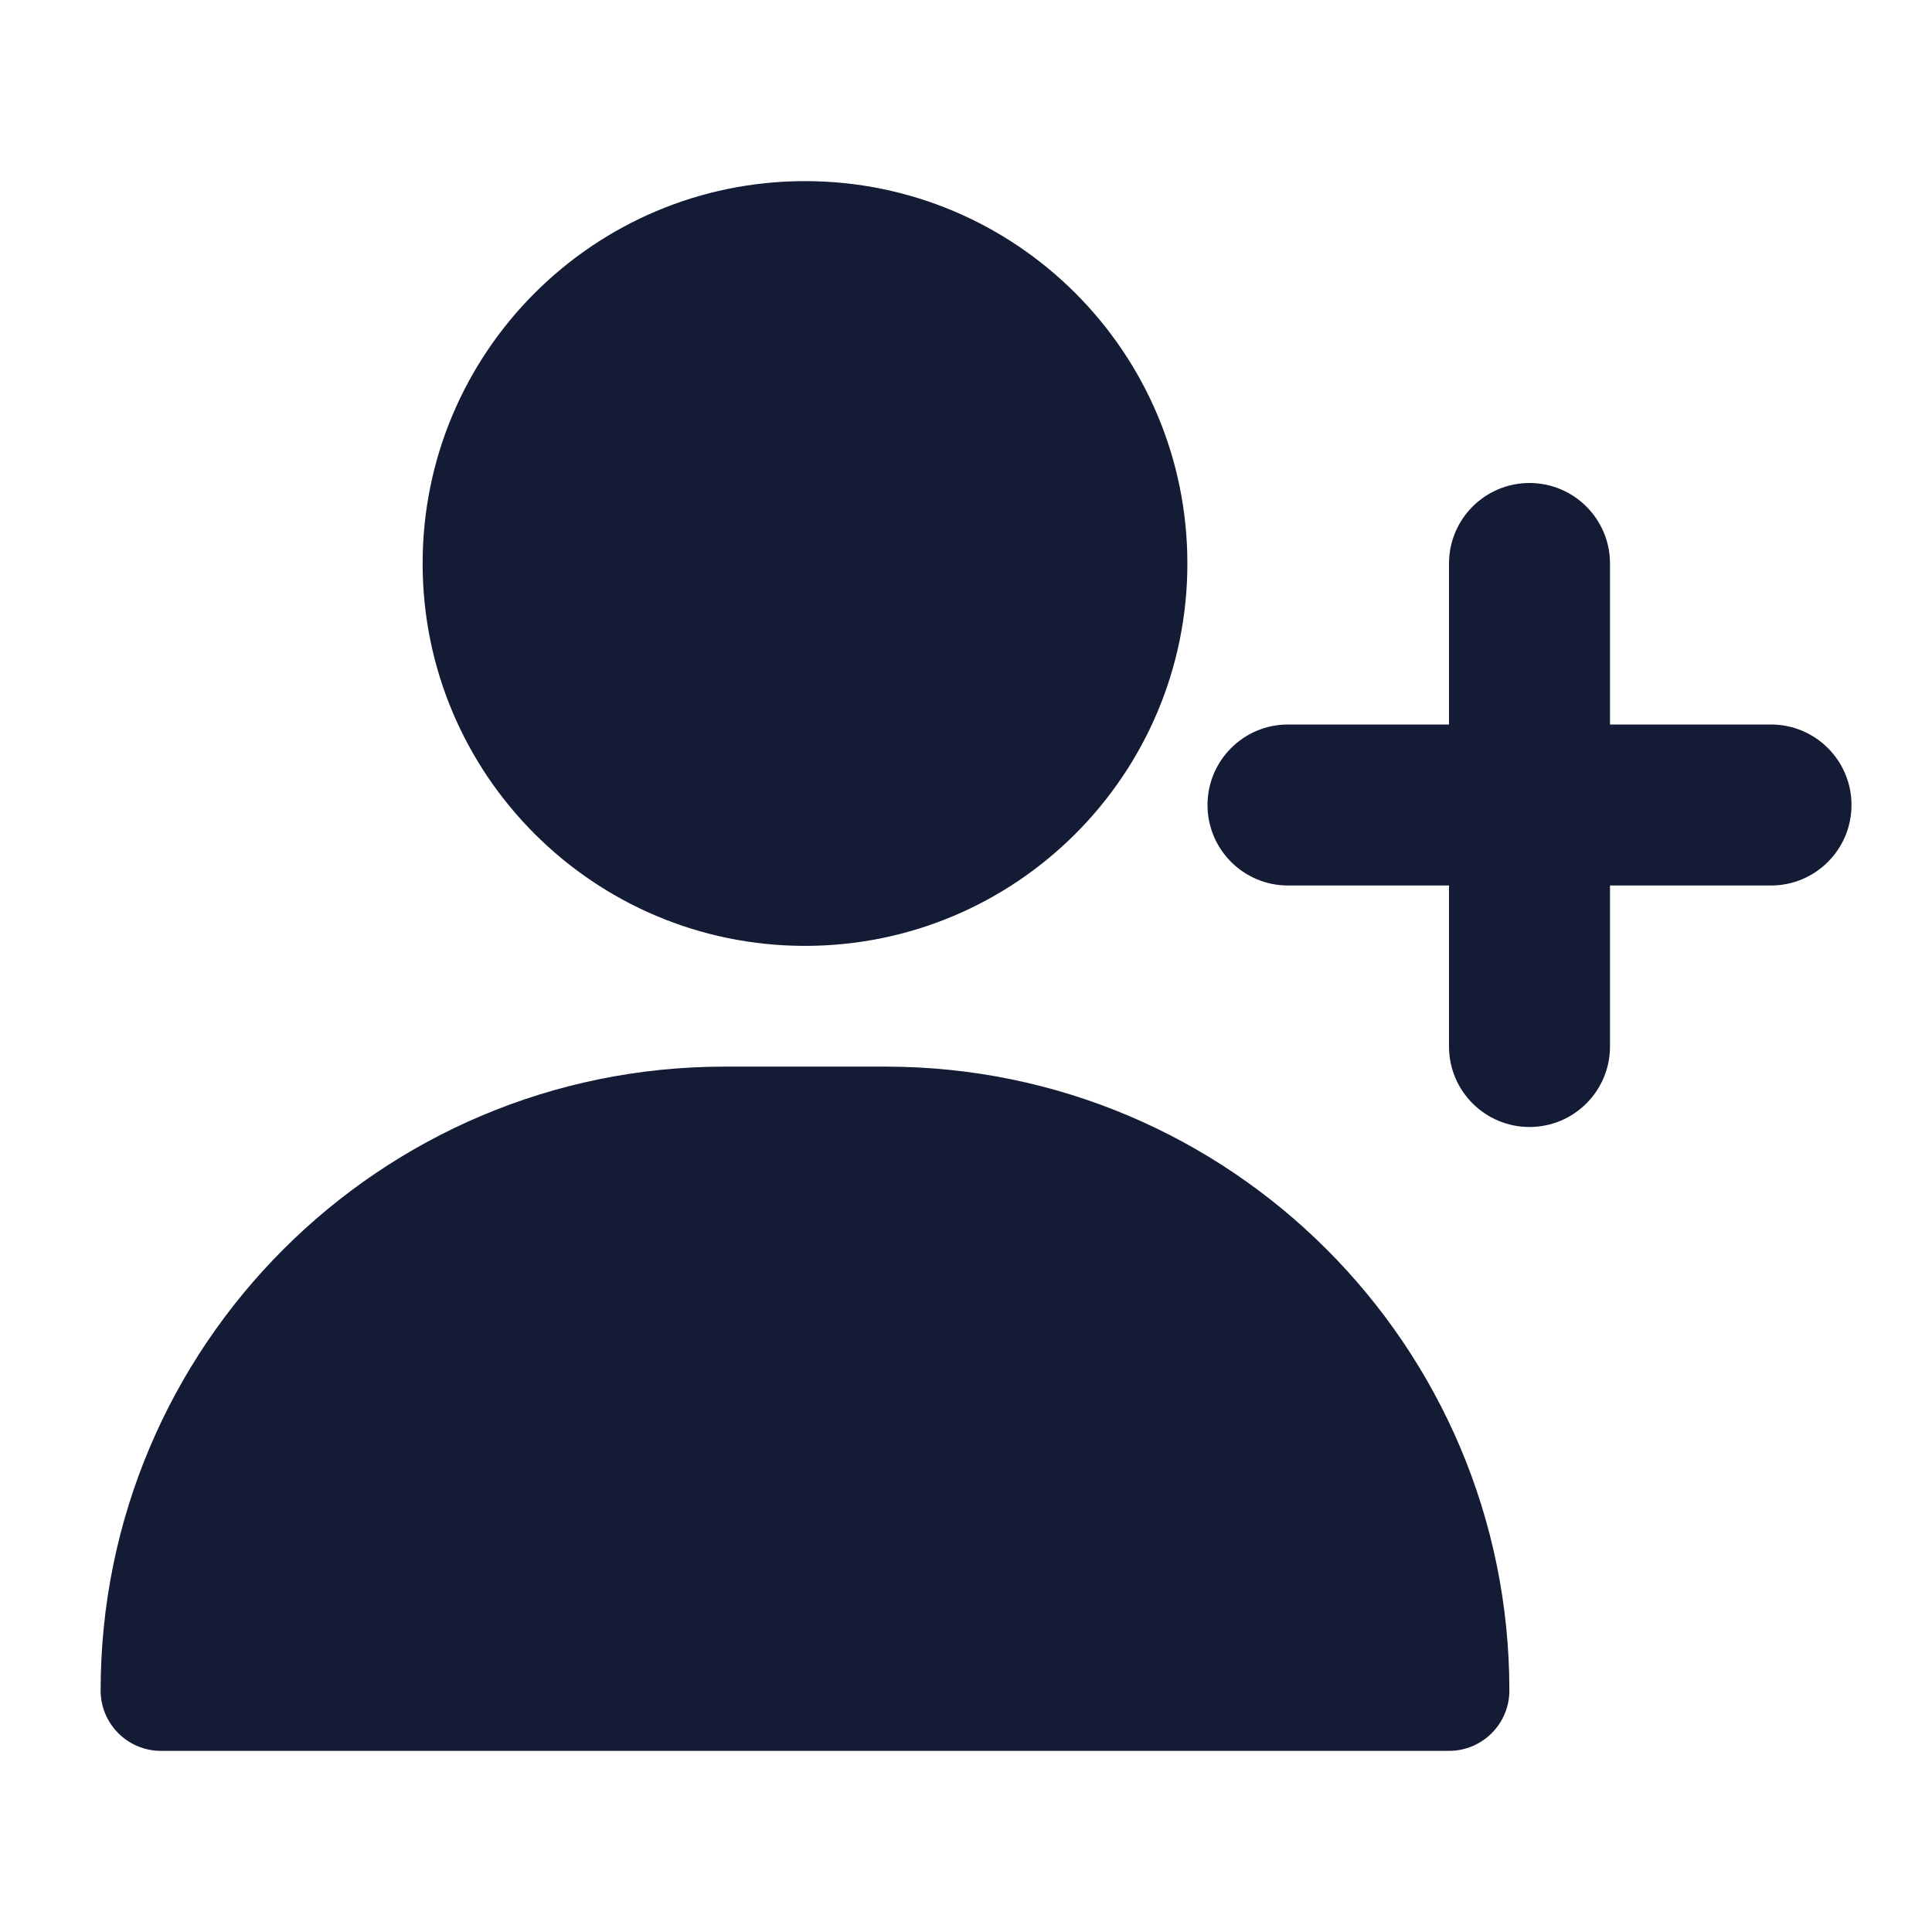 <svg width="24" height="24" viewBox="0 0 24 24" fill="none" xmlns="http://www.w3.org/2000/svg">
<path fill-rule="evenodd" clip-rule="evenodd" d="M5.25 7C5.25 4.377 7.377 2.25 10 2.25C12.623 2.25 14.75 4.377 14.75 7C14.75 9.623 12.623 11.75 10 11.75C7.377 11.75 5.25 9.623 5.25 7Z" fill="#141B34"/>
<path fill-rule="evenodd" clip-rule="evenodd" d="M1.25 21C1.25 16.72 4.72 13.25 9 13.25H11C15.28 13.25 18.75 16.72 18.75 21C18.75 21.414 18.414 21.75 18 21.75H2C1.586 21.75 1.25 21.414 1.25 21Z" fill="#141B34"/>
<path fill-rule="evenodd" clip-rule="evenodd" d="M19 6C19.552 6 20 6.448 20 7V9H22C22.552 9 23 9.448 23 10C23 10.552 22.552 11 22 11H20V13C20 13.552 19.552 14 19 14C18.448 14 18 13.552 18 13V11L16 11C15.448 11 15 10.552 15 10C15 9.448 15.448 9 16 9L18 9V7C18 6.448 18.448 6 19 6Z" fill="#141B34"/>
</svg>
